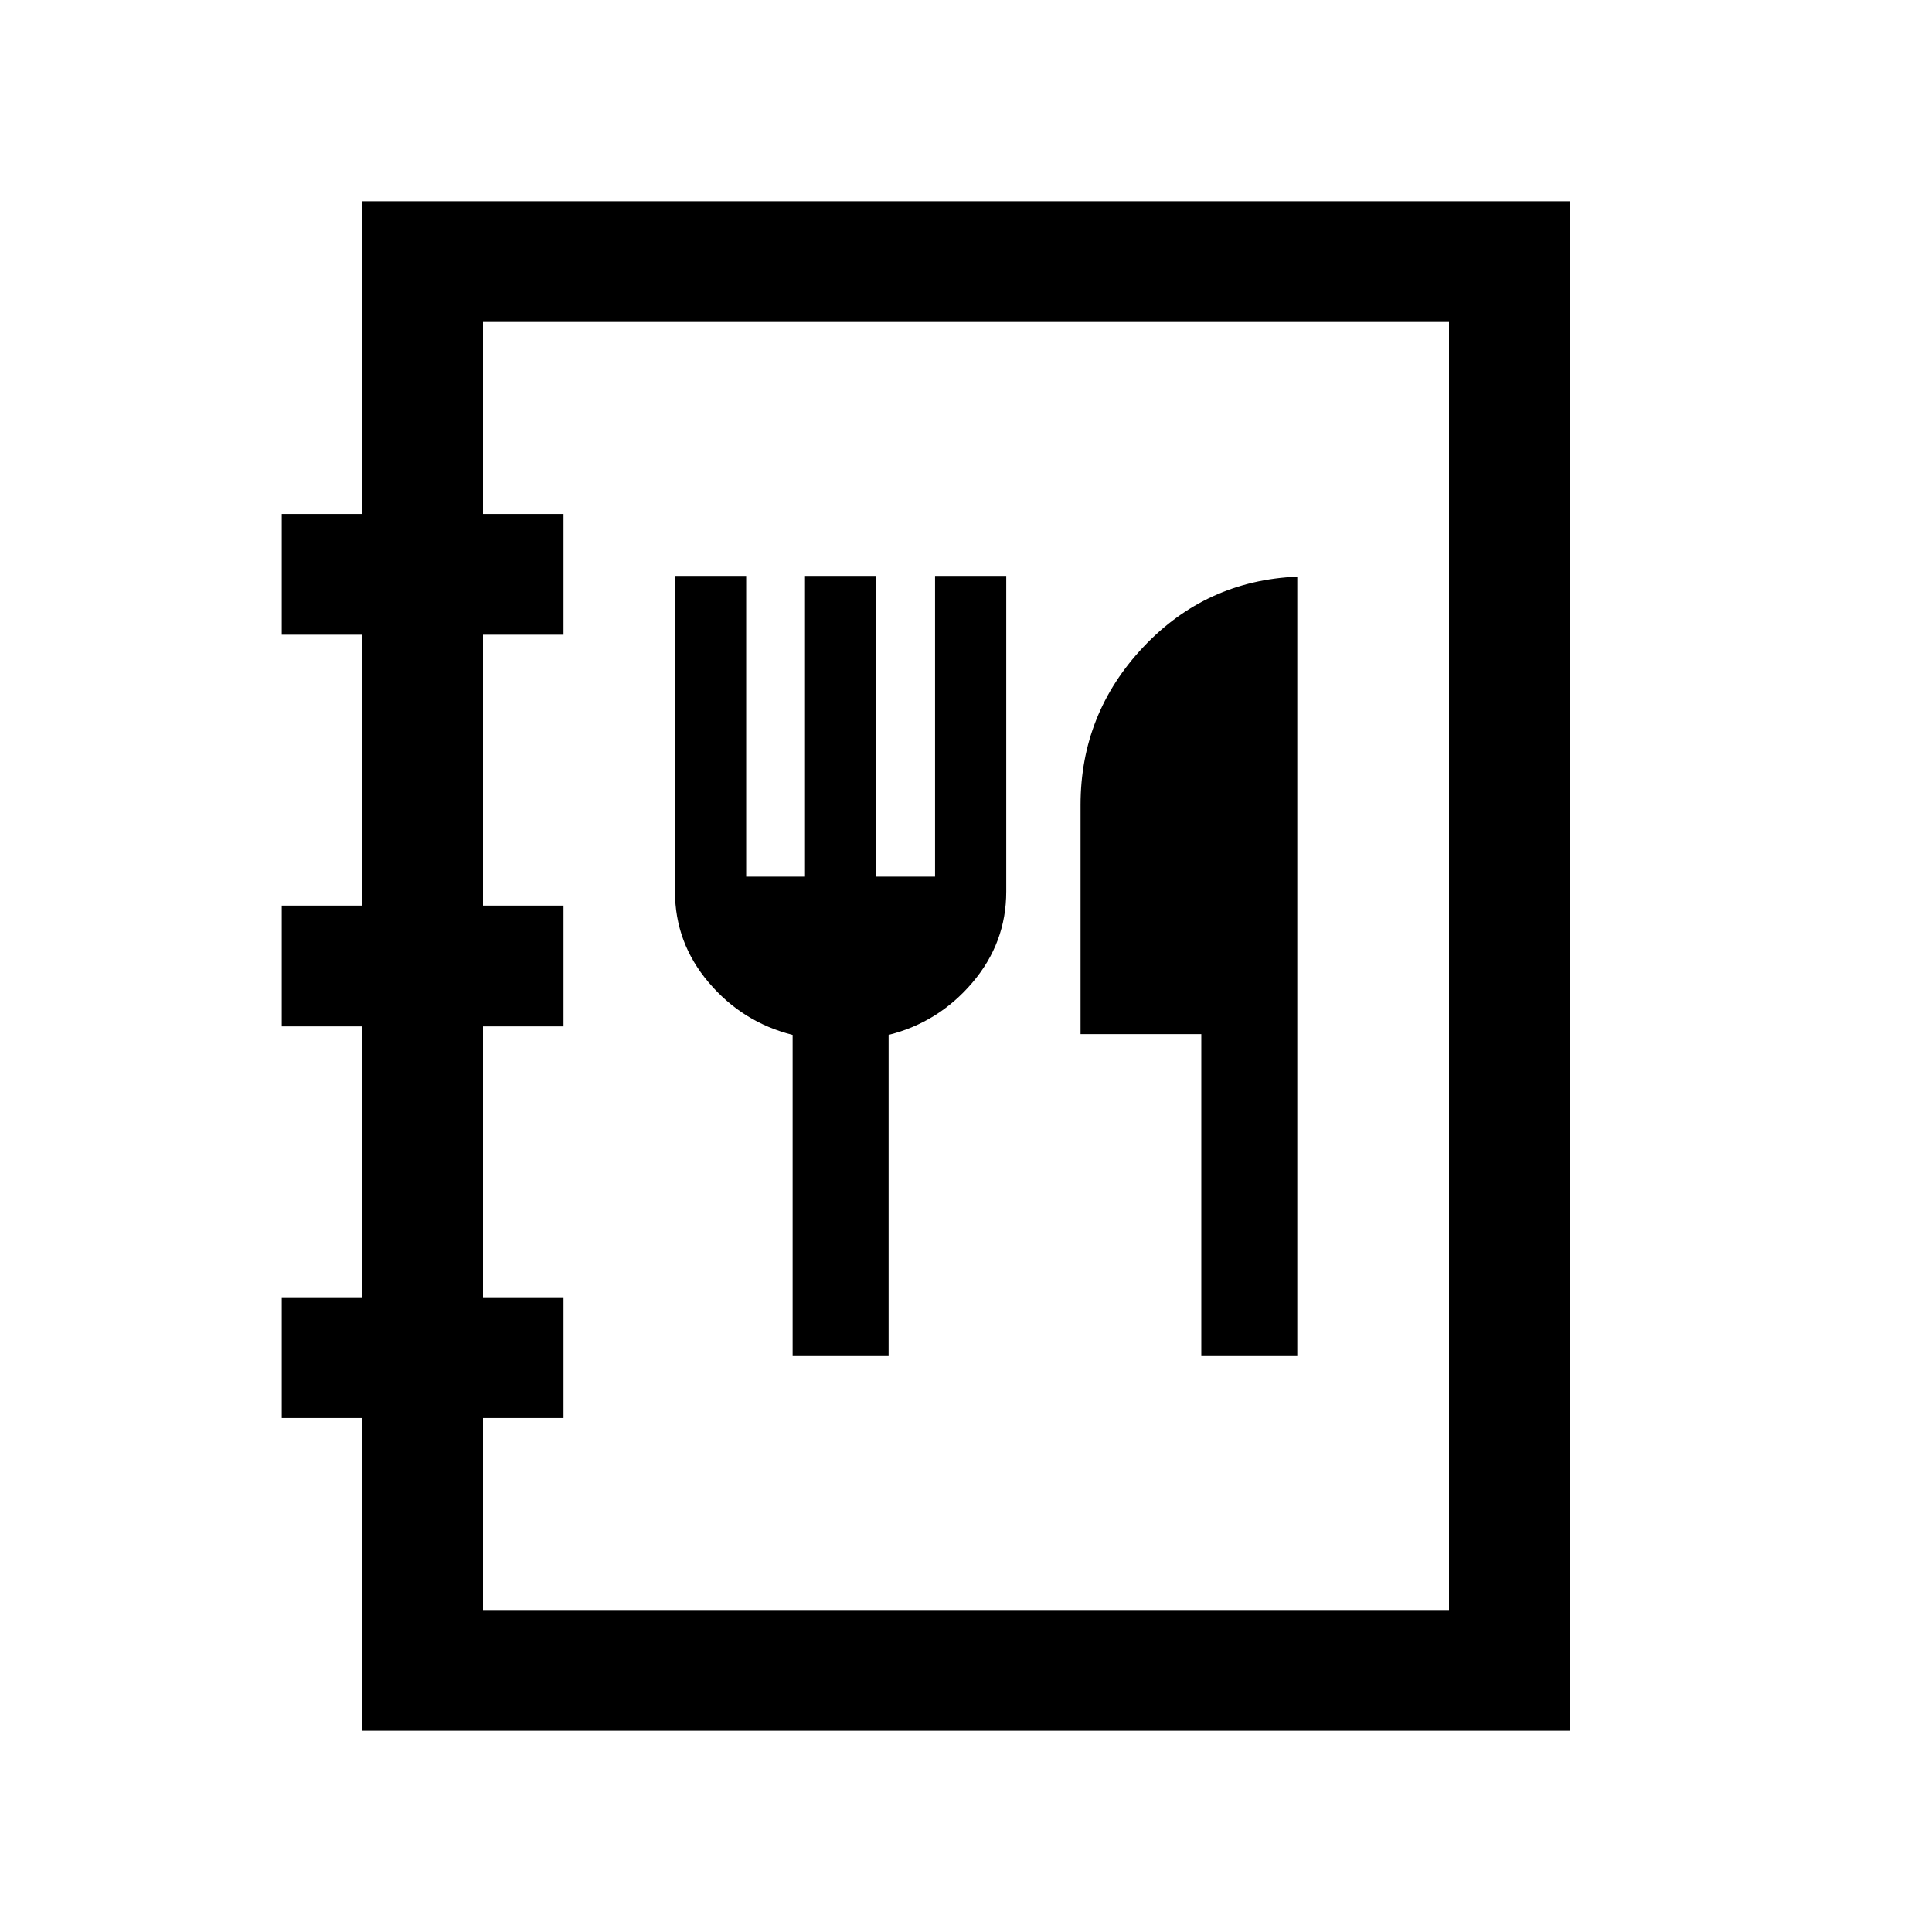 <svg xmlns="http://www.w3.org/2000/svg" height="24" viewBox="0 -960 960 960" width="24"><path d="M180-100v-155.39h-40v-59.99h40V-450h-40v-60h40v-134.62h-40v-59.99h40V-860h600v760H180Zm60-60h480v-640H240v95.39h40v59.99h-40V-510h40v60h-40v134.62h40v59.99h-40V-160Zm153.85-126.15h47.69v-159.62q24.84-6.23 41.65-26T500-517v-156.85h-35.38v149.47h-29.23v-149.47H400v149.47h-29.23v-149.47h-35.38V-517q0 25.46 16.8 45.23 16.81 19.77 41.66 26v159.62Zm203.07 0h47.69v-387.31q-45.38 1.92-76.53 35-31.16 33.08-31.16 78.46v113.85h60v160ZM240-160v-640 640Z"/></svg>